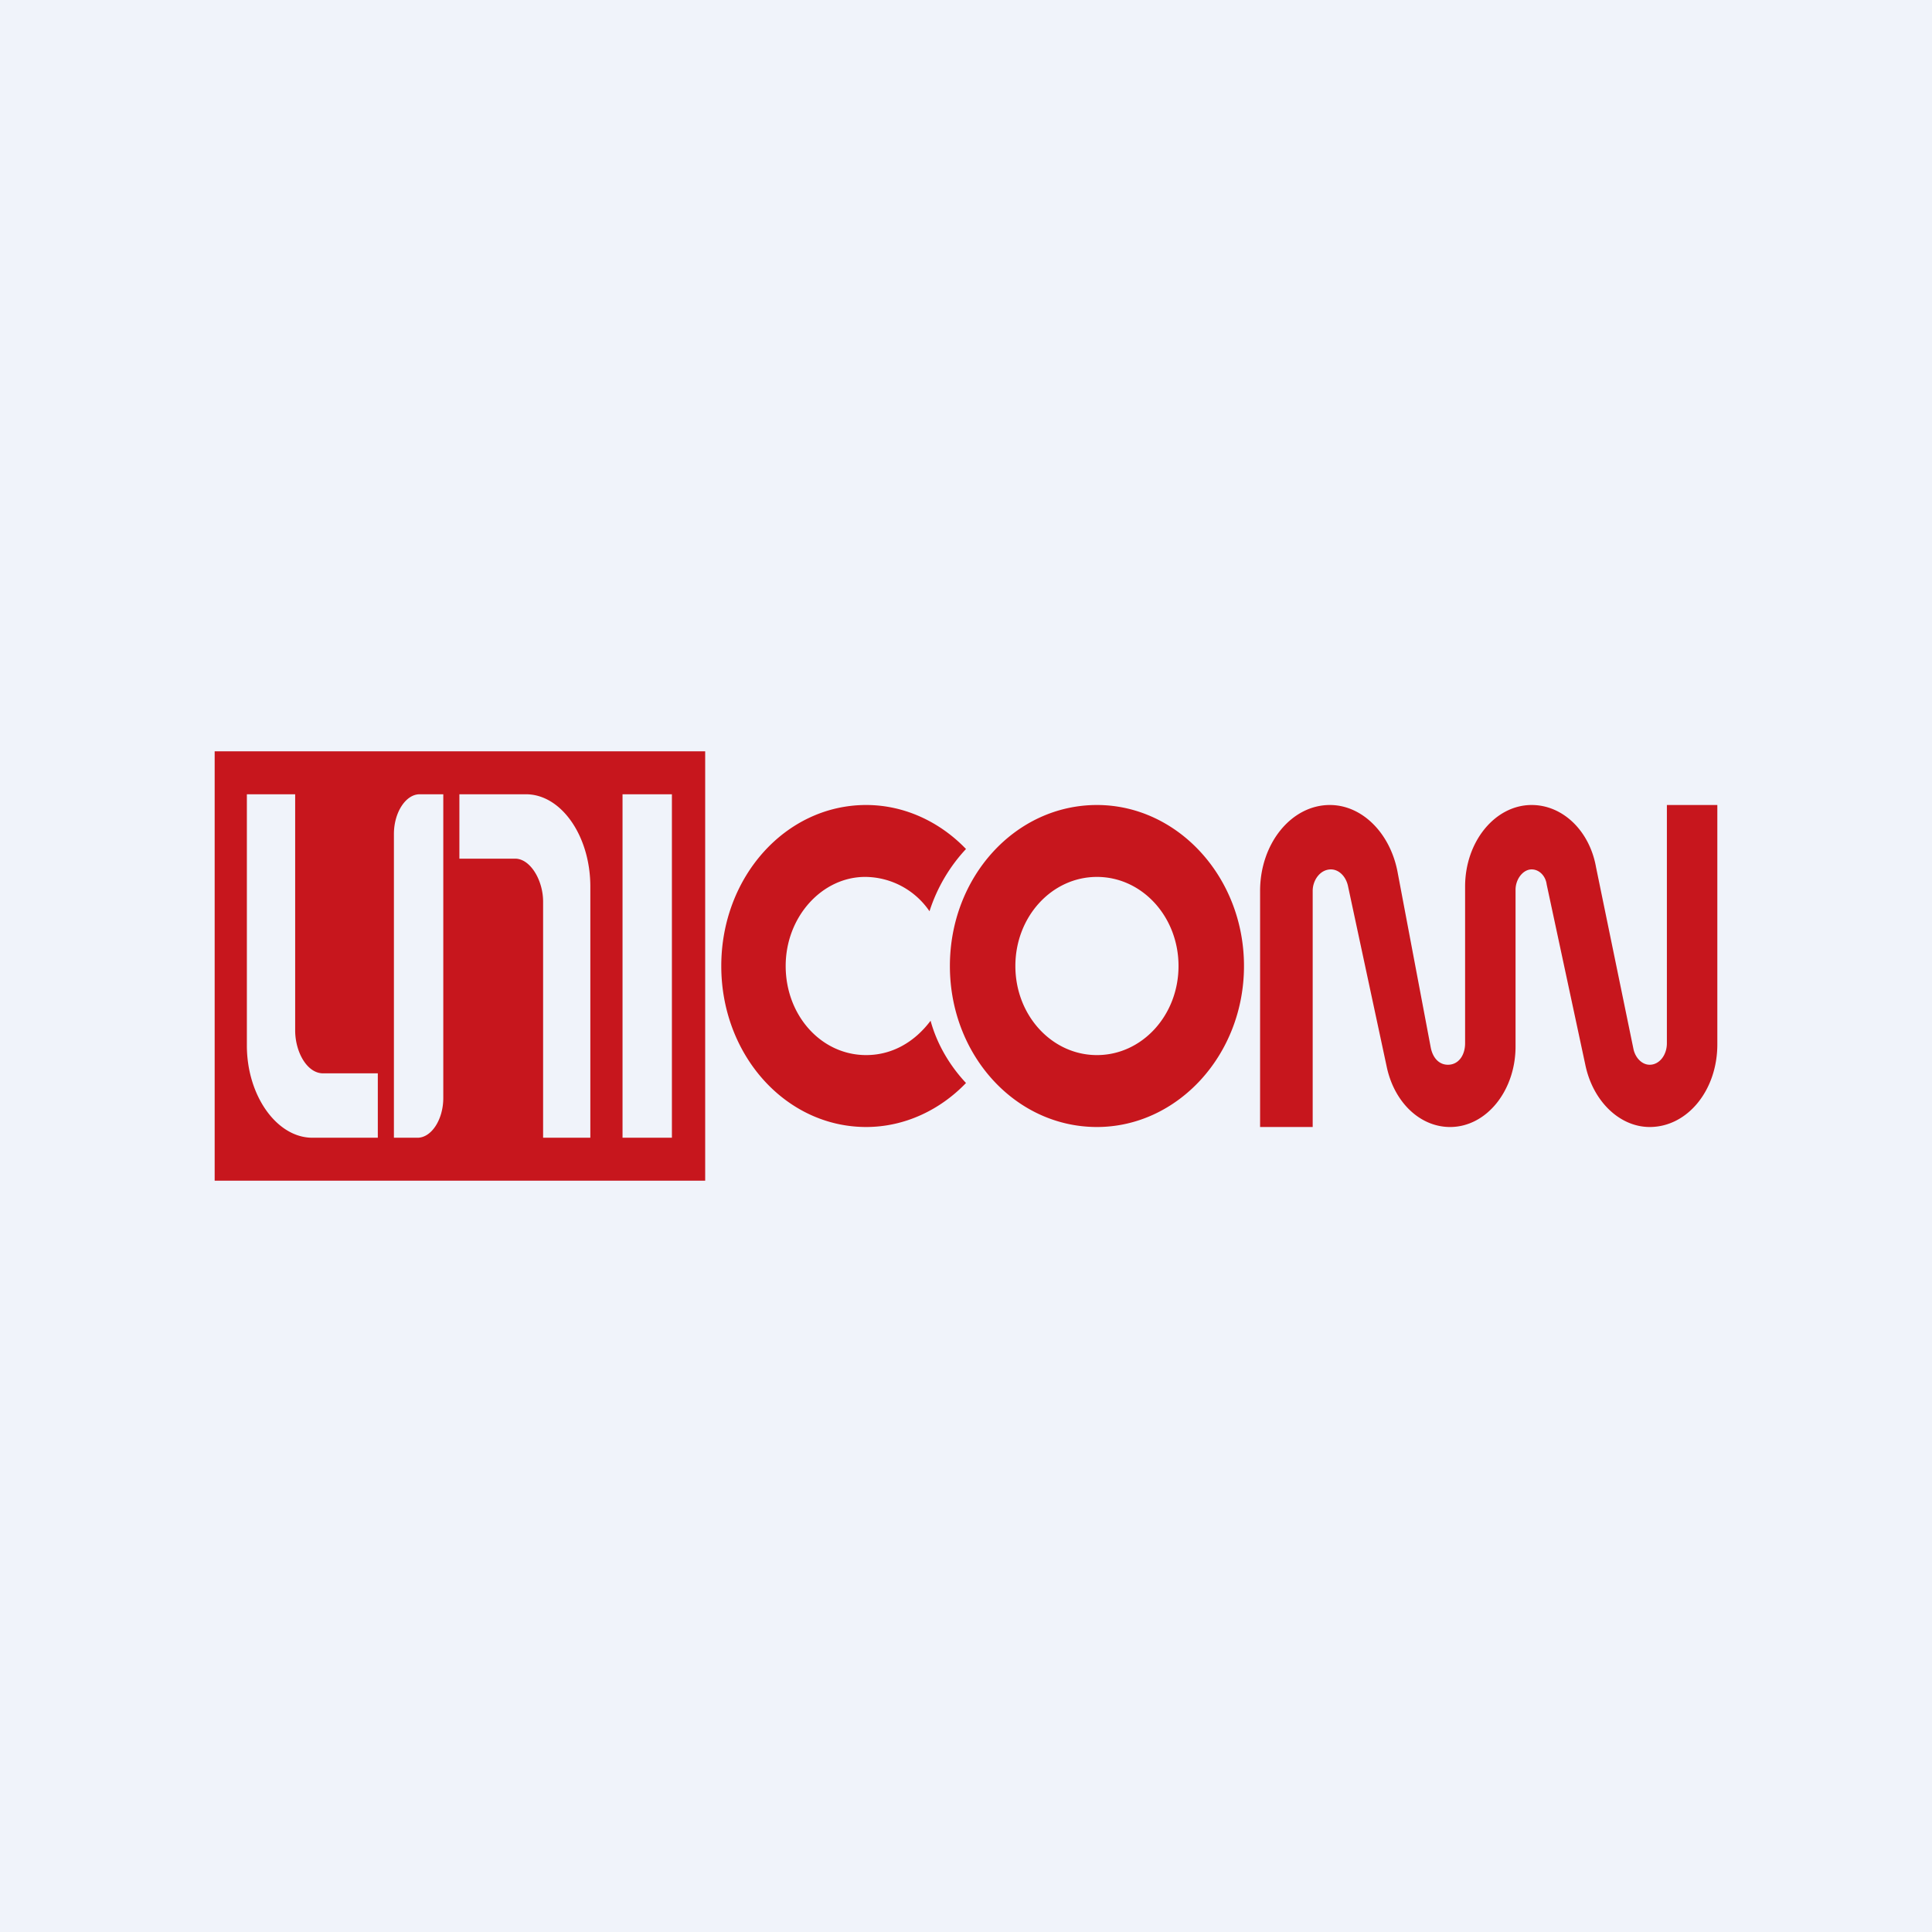 <!-- by TradingView --><svg width="18" height="18" viewBox="0 0 18 18" xmlns="http://www.w3.org/2000/svg"><path fill="#F0F3FA" d="M0 0h18v18H0z"/><path fill-rule="evenodd" d="M2 7h4.57v4H2V7Zm.3.4v2.34c0 .47.28.86.61.86h.61V10h-.51c-.15 0-.26-.2-.26-.4V7.4H2.3Zm3.2 3.2V8.26c0-.47-.27-.86-.6-.86h-.62V8h.52c.14 0 .26.2.26.4v2.2h.44ZM3.67 7.77v2.83h.22c.13 0 .24-.17.24-.37V7.4h-.22c-.13 0-.24.17-.24.37Zm2.6-.37H5.8v3.2h.46V7.4Zm1.8.1c.36 0 .69.16.93.41-.15.16-.27.36-.34.58a.73.73 0 0 0-.6-.32c-.4 0-.74.37-.74.83 0 .46.33.83.75.83.24 0 .45-.12.6-.32.06.22.18.42.33.58-.24.25-.57.41-.93.41-.75 0-1.35-.67-1.35-1.5s.6-1.5 1.35-1.5Zm2.15 3c.75 0 1.37-.67 1.37-1.5s-.62-1.5-1.37-1.5c-.76 0-1.37.67-1.37 1.5s.61 1.5 1.37 1.5Zm0-.67c.42 0 .76-.37.76-.83 0-.46-.34-.83-.76-.83s-.76.37-.76.83c0 .46.34.83.76.83Zm1.52.67V8.3c0-.44.29-.8.65-.8.3 0 .56.26.63.62l.31 1.64c.02.1.08.16.16.16.1 0 .16-.09.16-.2V8.26c0-.42.28-.76.62-.76.29 0 .54.24.6.58l.35 1.7c.02.08.08.14.15.14.09 0 .16-.09.16-.2V7.5H16v2.23c0 .43-.28.77-.63.77-.28 0-.53-.24-.6-.58l-.36-1.68c-.01-.08-.07-.14-.14-.14-.08 0-.15.09-.15.19v1.46c0 .41-.27.75-.61.75-.28 0-.52-.23-.59-.56l-.36-1.68c-.02-.1-.09-.16-.16-.16-.1 0-.17.1-.17.2v2.2h-.5Z" fill="#C7161D"/></svg>